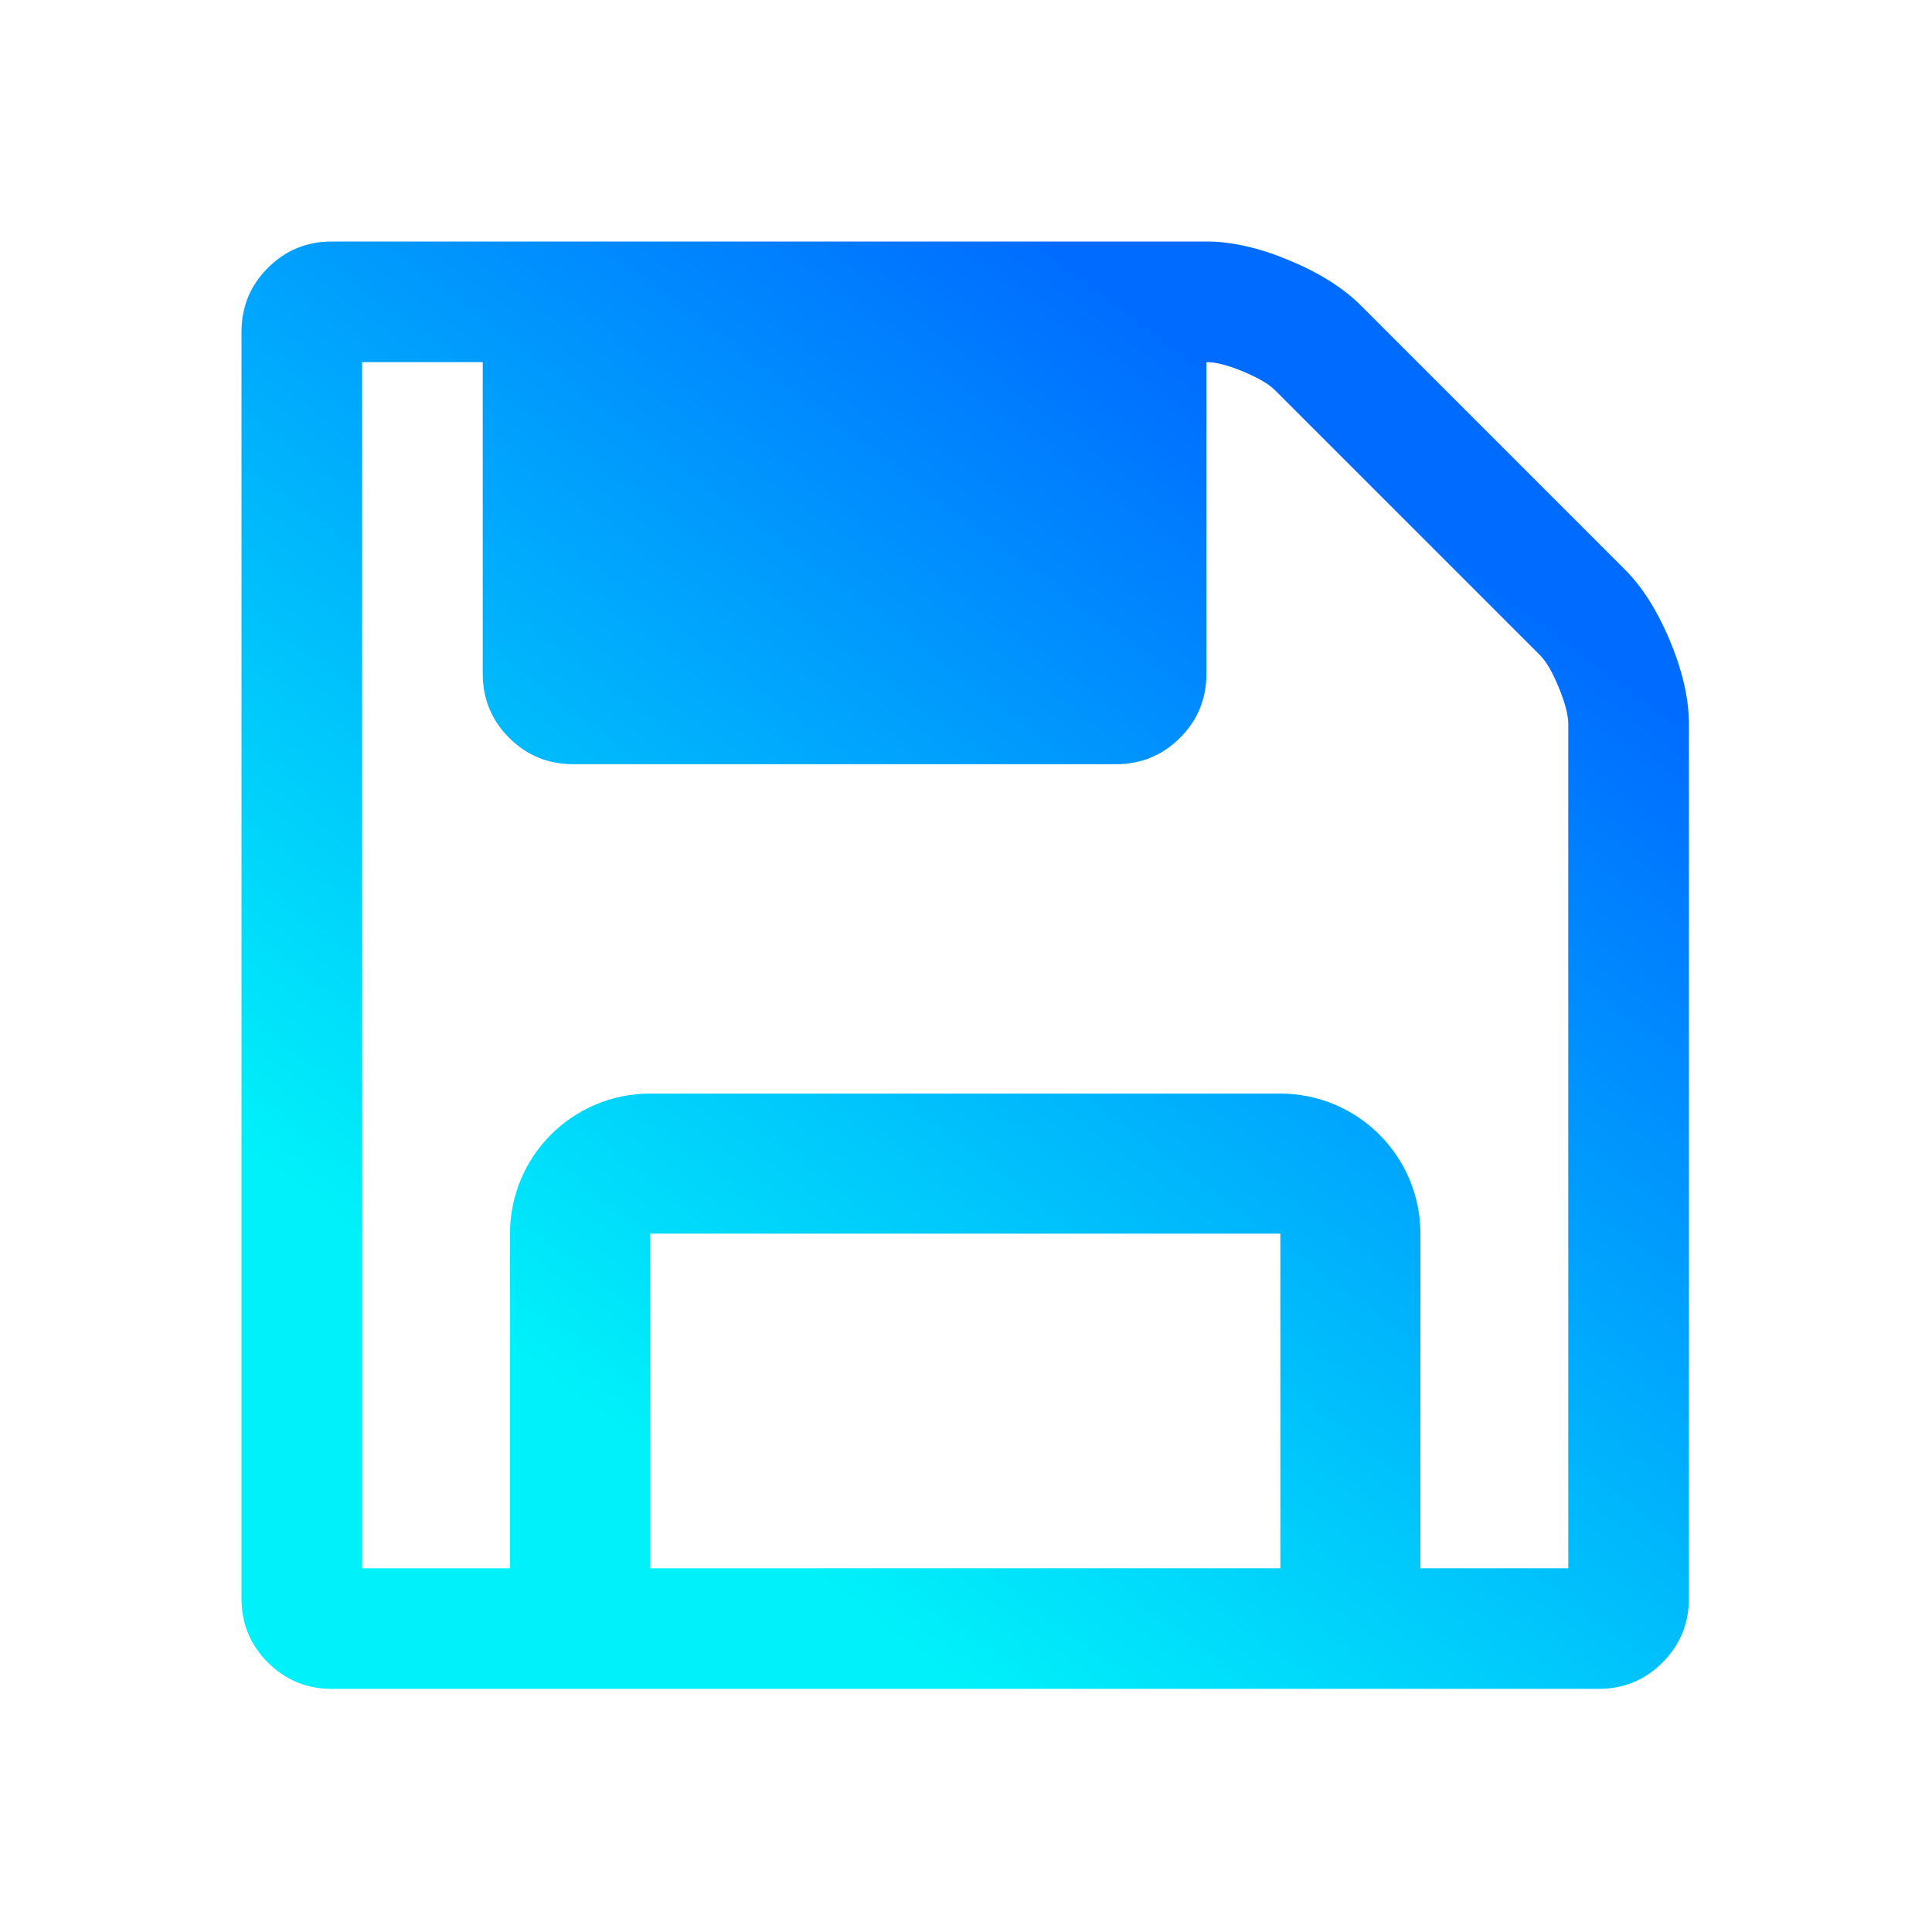 <?xml version="1.0" encoding="UTF-8" standalone="no"?>
<svg
   width="24"
   height="24"
   viewBox="0 0 24 24"
   fill="none"
   version="1.1"
   id="svg1265"
   sodipodi:docname="document-save.svg"
   inkscape:version="1.3.2 (091e20ef0f, 2023-11-25, custom)"
   xmlns:inkscape="http://www.inkscape.org/namespaces/inkscape"
   xmlns:sodipodi="http://sodipodi.sourceforge.net/DTD/sodipodi-0.dtd"
   xmlns:xlink="http://www.w3.org/1999/xlink"
   xmlns="http://www.w3.org/2000/svg"
   xmlns:svg="http://www.w3.org/2000/svg">
  <sodipodi:namedview
     id="namedview1267"
     pagecolor="#ffffff"
     bordercolor="#666666"
     borderopacity="1.0"
     inkscape:showpageshadow="2"
     inkscape:pageopacity="0.0"
     inkscape:pagecheckerboard="0"
     inkscape:deskcolor="#d1d1d1"
     showgrid="true"
     inkscape:zoom="16"
     inkscape:cx="7.59375"
     inkscape:cy="14.125"
     inkscape:current-layer="svg1265">
    <inkscape:grid
       type="xygrid"
       id="grid5210"
       originx="0"
       originy="0"
       spacingy="1"
       spacingx="1"
       units="px"
       visible="true" />
  </sodipodi:namedview>
  <path
     d="M 17,3 H 5 C 4.47,3 3.961,3.211 3.586,3.586 3.211,3.961 3,4.47 3,5 v 14 c 0,0.53 0.211,1.039 0.586,1.414 C 3.961,20.789 4.47,21 5,21 h 14 c 1.1,0 2,-0.9 2,-2 V 7 Z m 2,16 H 5 V 5 H 16.17 L 19,7.83 Z m -7,-7 c -1.66,0 -3,1.34 -3,3 0,1.66 1.34,3 3,3 1.66,0 3,-1.34 3,-3 0,-1.66 -1.34,-3 -3,-3 z M 6,6 h 9 v 4 H 6 Z"
     fill="url(#paint0_linear)"
     id="path1254"
     style="display:none;fill:url(#paint0_linear)" />
  <g
     id="g2"
     transform="matrix(0.145,0,0,0.145,2.71,2.71)">
    <path
       d="M 97,124 V 87 c 0,-3.314 -2.686,-6 -6,-6 H 37 c -3.314,0 -6,2.686 -6,6 v 37"
       stroke-width="12"
       id="path1"
       style="stroke:url(#linearGradient1)" />
    <path
       d="m 33,115.667 h 62 l -3.229,8.073 H 33 Z m 72.333,0 h 10.334 V 43.333 c 0,-0.753 -0.269,-1.79 -0.808,-3.108 -0.538,-1.319 -1.076,-2.247 -1.614,-2.785 L 90.56,14.755 C 90.022,14.217 89.107,13.679 87.815,13.141 86.523,12.602 85.474,12.333 84.667,12.333 v 26.698 c 0,2.153 -0.753,3.983 -2.26,5.489 -1.507,1.507 -3.337,2.26 -5.489,2.26 h -46.5 c -2.153,0 -3.983,-0.753 -5.49,-2.26 -1.507,-1.507 -2.26,-3.337 -2.26,-5.489 V 12.333 H 12.333 V 115.667 H 22.667 33 c 2.906,0 -11.84,4.09 -10.333,2.583 1.507,-1.507 3.337,-2.26 5.489,-2.26 h 67.167 c 2.153,0 3.983,0.753 5.489,2.26 1.507,1.507 -9.041,-2.583 -5.812,-2.583 z M 126,43.333 V 118.25 c 0,2.153 -0.753,3.983 -2.26,5.49 -1.507,1.507 -3.337,2.26 -5.49,2.26 H 9.75 C 7.597,126 5.767,125.247 4.26,123.74 2.753,122.233 2,120.403 2,118.25 V 9.75 C 2,7.597 2.753,5.767 4.26,4.26 5.767,2.753 7.597,2 9.75,2 h 74.917 c 2.153,0 4.521,0.538 7.104,1.615 2.583,1.076 4.628,2.368 6.135,3.875 L 120.51,30.094 c 1.507,1.507 2.799,3.552 3.875,6.135 1.077,2.583 1.615,4.951 1.615,7.104 z"
       id="path2"
       style="display:inline;fill:url(#linearGradient2)"
       sodipodi:nodetypes="cccccccscccscscsscsccccscsscscsssssssscssccccs" />
  </g>
  <defs
     id="defs1263">
    <linearGradient
       id="paint0_linear"
       x1="5"
       y1="21"
       x2="12"
       y2="3"
       gradientUnits="userSpaceOnUse">
      <stop
         id="stop1256"
         offset="0"
         style="stop-color:#00f1fa;stop-opacity:1;" />
      <stop
         offset="1"
         id="stop1258"
         style="stop-color:#006cff;stop-opacity:1;" />
    </linearGradient>
    <linearGradient
       id="paint0_linear-6"
       x1="33"
       y1="123.74"
       x2="126"
       y2="64"
       gradientUnits="userSpaceOnUse">
      <stop
         id="stop2"
         offset="0"
         style="stop-color:#00f1fa;stop-opacity:1;" />
      <stop
         offset="1"
         id="stop3"
         style="stop-color:#006cff;stop-opacity:1;" />
    </linearGradient>
    <linearGradient
       inkscape:collect="always"
       xlink:href="#paint0_linear-6"
       id="linearGradient1"
       gradientUnits="userSpaceOnUse"
       x1="64"
       y1="126"
       x2="126"
       y2="43.333" />
    <linearGradient
       inkscape:collect="always"
       xlink:href="#paint0_linear-6"
       id="linearGradient2"
       gradientUnits="userSpaceOnUse"
       x1="64"
       y1="126"
       x2="126"
       y2="43.333" />
  </defs>
</svg>
